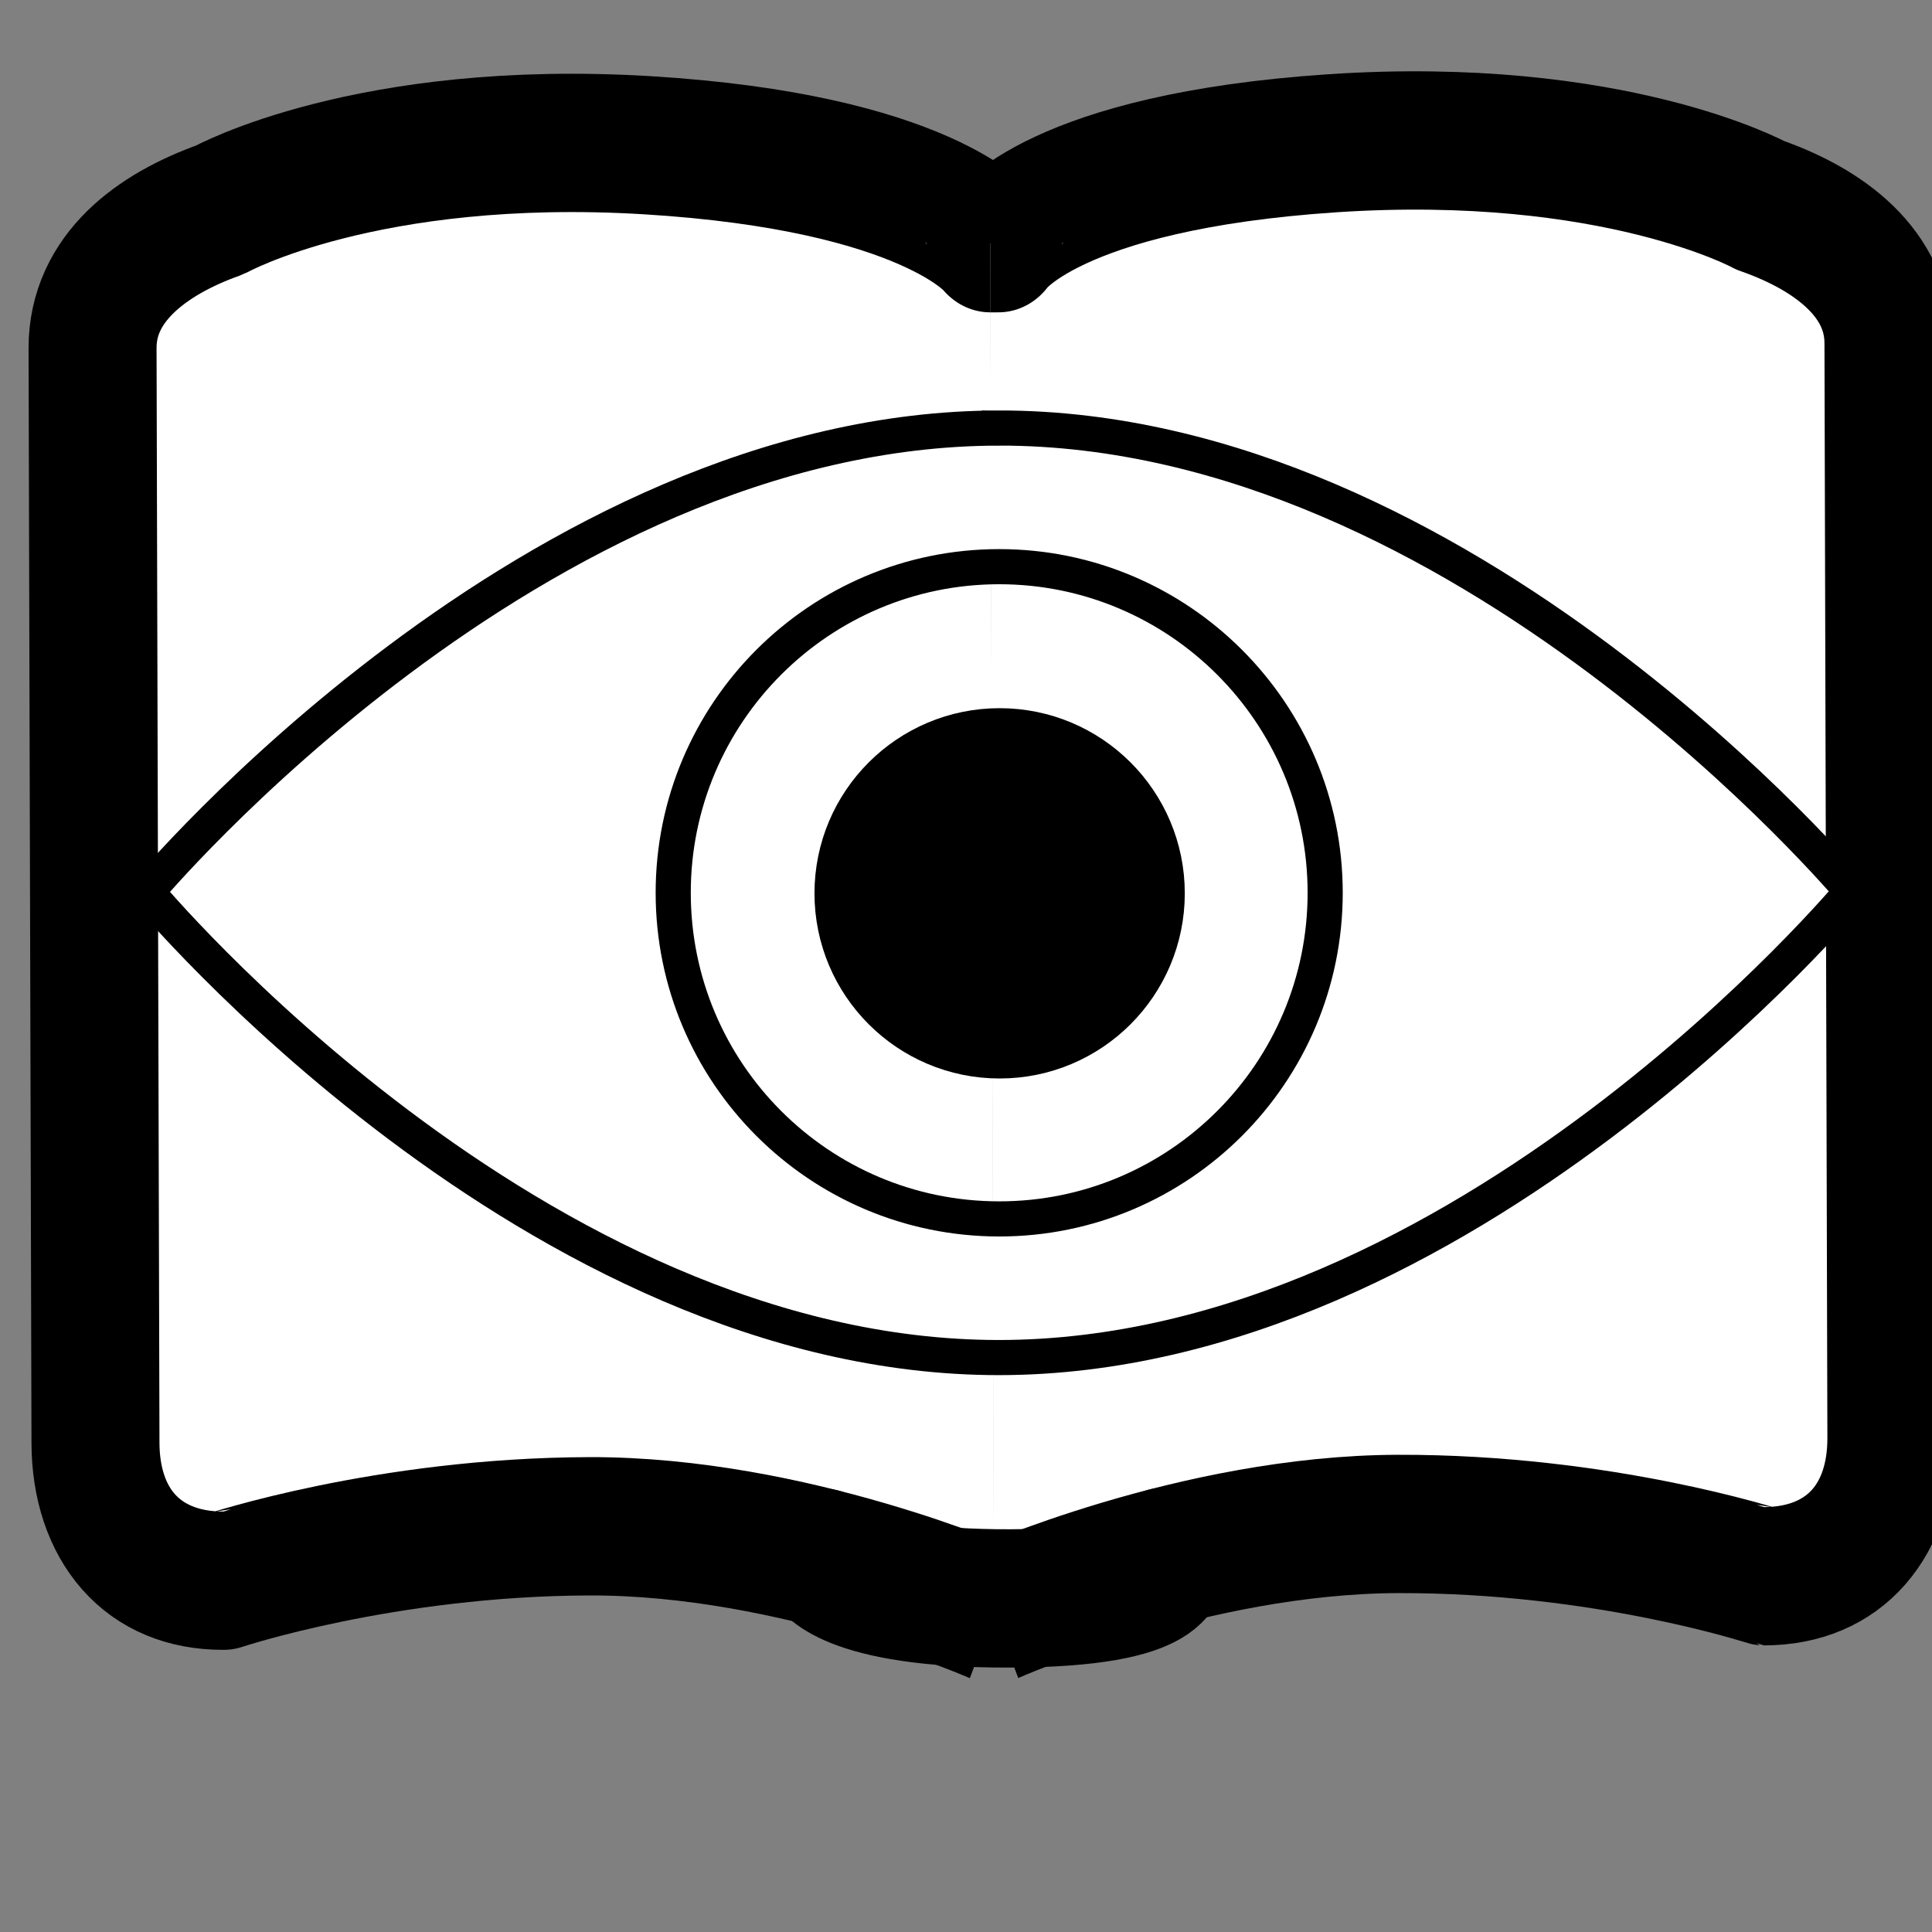 <?xml version="1.0" encoding="UTF-8" standalone="no"?>
<!-- Created with Inkscape (http://www.inkscape.org/) -->

<svg
   xmlns:dc="http://purl.org/dc/elements/1.1/"
   xmlns:cc="http://creativecommons.org/ns#"
   xmlns:rdf="http://www.w3.org/1999/02/22-rdf-syntax-ns#"
   xmlns:svg="http://www.w3.org/2000/svg"
   xmlns="http://www.w3.org/2000/svg"
   xmlns:sodipodi="http://sodipodi.sourceforge.net/DTD/sodipodi-0.dtd"
   xmlns:inkscape="http://www.inkscape.org/namespaces/inkscape"
   height="55"
   id="svg2441"
   version="1.1"
   viewBox="0 0 55 55"
   width="55"
   xml:space="preserve"
   inkscape:version="0.48.3.1 r9886"
   sodipodi:docname="read.svg"><rect x="0" y="0" width="55" height="55" fill="#808080" stroke="none"/><sodipodi:namedview
     pagecolor="#ffffff"
     bordercolor="#666666"
     borderopacity="1"
     objecttolerance="10"
     gridtolerance="10"
     guidetolerance="10"
     inkscape:pageopacity="0"
     inkscape:pageshadow="2"
     inkscape:window-width="1024"
     inkscape:window-height="550"
     id="namedview20"
     showgrid="false"
     inkscape:zoom="4.2909091"
     inkscape:cx="0.074921967"
     inkscape:cy="28.049509"
     inkscape:window-x="0"
     inkscape:window-y="0"
     inkscape:window-maximized="1"
     inkscape:current-layer="svg2441"
     showguides="true"
     inkscape:guide-bbox="true" /><defs
     id="defs2453" /><g
     id="activity-read"
     style="display:block;stroke:#000000;fill:#ffffff"
     transform="matrix(1.041,-0.003,0.003,1.125,-0.888,-5.394)"><path
       d="m 27.904,11.023 -0.002,0 c 0,-0.002 -1.71,-2.053 -9.376,-2.504 C 10.86,8.07 6.843,10.121 6.84,10.122 4.942,10.741 3.345,11.857 3.345,13.616 l 0,27.702 c 0,2.025 1.235,3.494 3.495,3.494 0.003,0 4.41,-1.35 10.004,-1.35 5.589,-0.001 11.061,2.253 11.061,2.253"
       id="path2444"
       style="fill:#ffffff;stroke:#000000;stroke-width:3.5;stroke-linejoin:round;display:inline"
       inkscape:connector-curvature="0" /><path
       d="m 27.898,11.023 0.224,6.71e-4 c 0,-0.002 1.491,-2.054 9.153,-2.505 7.668,-0.449 11.686,1.602 11.688,1.603 1.897,0.619 3.494,1.735 3.494,3.494 l 0,27.702 c 0,2.025 -1.233,3.494 -3.494,3.494 -0.003,0 -4.409,-1.35 -10.004,-1.35 -5.589,-10e-4 -11.062,2.253 -11.062,2.253"
       id="path2446"
       style="fill:#ffffff;stroke:#000000;stroke-width:3.5;stroke-linejoin:round;display:inline"
       inkscape:connector-curvature="0"
       sodipodi:nodetypes="ccccssscc" /><line
       display="inline"
       id="line2448"
       style="fill:#ffffff;stroke:#000000;stroke-width:0.377;stroke-linecap:round;stroke-linejoin:round;display:inline"
       x1="27.802"
       x2="27.9"
       y1="45.315"
       y2="45.717" /><path
       d="m 32.566,44.275 c 0,0 0.422,1.043 -4.213,1.043 -4.632,0 -5.116,-1.043 -5.116,-1.043"
       id="path2450"
       style="fill:#ffffff;stroke:#000000;stroke-width:3.5;stroke-linecap:round;stroke-linejoin:round;display:inline"
       inkscape:connector-curvature="0"
       sodipodi:nodetypes="csc" /></g><path
     d="m 14.516,23.366 a 0.008,0 180 0 0 0.015,0 l -4.03e-4,0 z"
     id="path2489"
     style="fill:#ffffff;fill-opacity:1;stroke:#000000;stroke-width:1.125;stroke-linecap:square;stroke-linejoin:bevel;stroke-opacity:1"
     inkscape:connector-curvature="0" /><circle
     transform="matrix(2.116,0,0,2.116,-29.741,-37.196)"
     id="circle9619"
     r="1.991"
     display="inline"
     cy="29.597"
     cx="27.504"
     sodipodi:cx="27.504"
     sodipodi:cy="29.597"
     sodipodi:rx="1.9910001"
     sodipodi:ry="1.9910001"
     style="fill:#000000;display:inline;stroke:#000000"
     d="m 29.495,29.597 c 0,1.1 -0.891,1.991 -1.991,1.991 -1.1,0 -1.991,-0.891 -1.991,-1.991 0,-1.1 0.891,-1.991 1.991,-1.991 1.1,0 1.991,0.891 1.991,1.991 z" /><path
     id="path9617"
     display="inline"
     d="m 28.446,12.186 c -13.239,0 -24.268,13.203 -24.268,13.203 0,0 11.029,13.267 24.268,13.258 13.242,-0.011 24.277,-13.273 24.277,-13.273 0,0 -11.035,-13.197 -24.277,-13.189 z m 0,22.514 c -5.126,0 -9.281,-4.159 -9.281,-9.285 0,-5.118 4.155,-9.283 9.281,-9.283 5.12,0 9.279,4.166 9.279,9.283 0,5.128 -4.159,9.285 -9.279,9.285 z"
     inkscape:connector-curvature="0"
     style="fill:#ffffff;display:inline;stroke:#000000" /></svg>